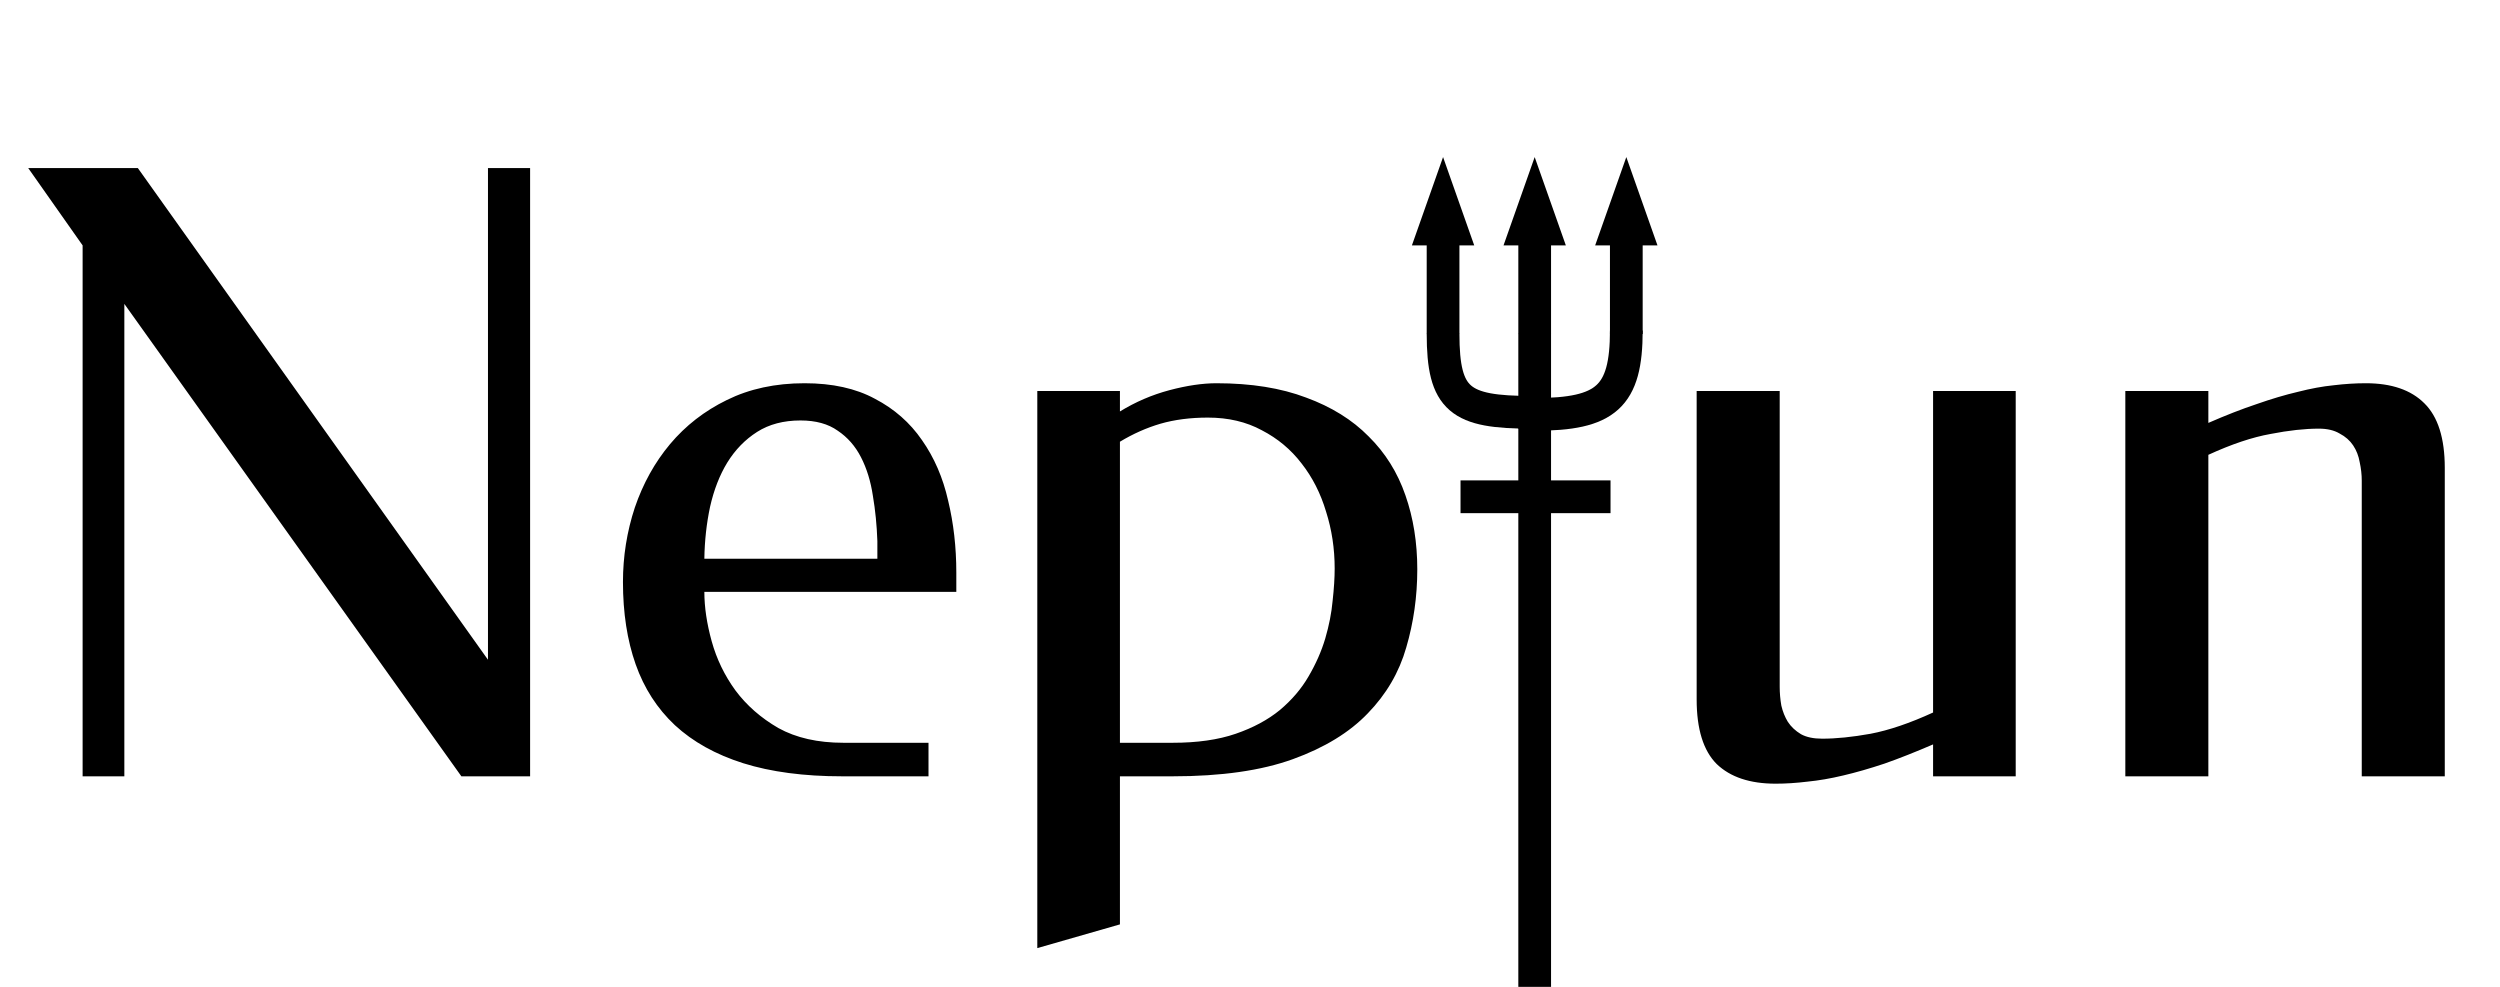 <svg width="190" height="75" viewBox="0 0 190 75" fill="none" xmlns="http://www.w3.org/2000/svg">
<path d="M40.288 59H35.065L9.45 23.095V59H6.279V18.65L2.145 12.774H10.476L37.086 50.14V12.774H40.288V59ZM61.147 29.126C63.261 29.126 65.043 29.52 66.494 30.307C67.965 31.074 69.157 32.121 70.069 33.447C71.001 34.773 71.665 36.307 72.058 38.048C72.473 39.768 72.68 41.592 72.68 43.519V44.98H53.531C53.531 46.141 53.717 47.394 54.09 48.742C54.463 50.089 55.064 51.332 55.893 52.472C56.743 53.612 57.831 54.565 59.157 55.332C60.505 56.078 62.152 56.451 64.1 56.451H70.566V59H64.007C61.105 59 58.598 58.668 56.484 58.005C54.391 57.342 52.66 56.378 51.292 55.114C49.946 53.85 48.951 52.306 48.308 50.482C47.666 48.659 47.345 46.576 47.345 44.234C47.345 42.286 47.645 40.4 48.246 38.576C48.868 36.752 49.759 35.146 50.919 33.758C52.101 32.349 53.541 31.23 55.24 30.401C56.961 29.551 58.929 29.126 61.147 29.126ZM60.836 31.955C59.551 31.955 58.453 32.245 57.541 32.825C56.629 33.406 55.873 34.183 55.272 35.157C54.691 36.11 54.256 37.229 53.966 38.514C53.697 39.778 53.551 41.094 53.531 42.462H66.68V41.125C66.639 39.923 66.525 38.773 66.338 37.675C66.173 36.576 65.872 35.602 65.437 34.753C65.002 33.903 64.411 33.229 63.665 32.732C62.94 32.214 61.997 31.955 60.836 31.955ZM85.115 31.271C86.296 30.546 87.55 30.007 88.876 29.654C90.202 29.302 91.394 29.126 92.451 29.126C95.083 29.126 97.352 29.489 99.259 30.214C101.186 30.919 102.772 31.903 104.015 33.167C105.279 34.411 106.212 35.903 106.813 37.644C107.414 39.364 107.714 41.239 107.714 43.27C107.714 45.322 107.435 47.301 106.875 49.208C106.336 51.094 105.362 52.762 103.953 54.213C102.564 55.663 100.668 56.824 98.264 57.694C95.86 58.565 92.814 59 89.125 59H85.115V70.253L78.835 72.056V29.717H85.115V31.271ZM91.798 31.737C90.472 31.737 89.27 31.893 88.192 32.203C87.135 32.514 86.109 32.97 85.115 33.571V56.451H89.125C90.99 56.451 92.586 56.223 93.912 55.767C95.238 55.311 96.357 54.71 97.269 53.964C98.181 53.197 98.906 52.347 99.445 51.415C100.005 50.462 100.43 49.498 100.72 48.524C101.01 47.529 101.197 46.576 101.279 45.664C101.383 44.731 101.435 43.913 101.435 43.208C101.435 41.695 101.217 40.255 100.782 38.887C100.368 37.499 99.746 36.276 98.917 35.219C98.109 34.162 97.103 33.323 95.901 32.701C94.72 32.059 93.352 31.737 91.798 31.737ZM146.914 56.575C145.567 57.156 144.334 57.643 143.215 58.036C142.096 58.409 141.049 58.71 140.075 58.938C139.122 59.166 138.22 59.321 137.371 59.404C136.521 59.508 135.713 59.56 134.946 59.56C132.998 59.56 131.506 59.062 130.47 58.067C129.454 57.052 128.946 55.415 128.946 53.156V29.717H135.257V52.192C135.257 52.669 135.298 53.145 135.381 53.622C135.485 54.078 135.651 54.492 135.879 54.865C136.127 55.239 136.459 55.549 136.873 55.798C137.288 56.026 137.827 56.14 138.49 56.14C139.547 56.14 140.77 56.016 142.158 55.767C143.567 55.498 145.153 54.959 146.914 54.151V29.717H153.194V59H146.914V56.575ZM167.835 32.141C169.162 31.561 170.384 31.084 171.504 30.711C172.623 30.318 173.669 30.007 174.643 29.779C175.617 29.53 176.519 29.364 177.348 29.281C178.198 29.178 179.016 29.126 179.804 29.126C181.752 29.126 183.234 29.634 184.249 30.649C185.285 31.665 185.803 33.302 185.803 35.561V59H179.493V36.525C179.493 36.069 179.441 35.602 179.337 35.126C179.254 34.649 179.089 34.224 178.84 33.851C178.591 33.478 178.249 33.178 177.814 32.95C177.4 32.701 176.871 32.577 176.229 32.577C175.172 32.577 173.949 32.711 172.561 32.981C171.172 33.229 169.597 33.758 167.835 34.566V59H161.525V29.717H167.835V32.141Z" fill="black"/>
<path d="M109.673 11.937L112.042 18.652H107.304L109.673 11.937Z" fill="black"/>
<path d="M116.636 11.937L119.005 18.652H114.267L116.636 11.937Z" fill="black"/>
<path d="M123.6 11.937L125.969 18.652H121.231L123.6 11.937Z" fill="black"/>
<rect x="108.429" y="18.403" width="2.487" height="6.983" fill="black"/>
<rect x="115.393" y="18.403" width="2.487" height="6.983" fill="black"/>
<rect x="122.356" y="18.403" width="2.487" height="6.983" fill="black"/>
<path d="M109.673 25.366C109.673 30.41 110.956 31.335 116.388 31.335" stroke="black" stroke-width="2.487"/>
<path d="M123.6 25.118C123.6 30.161 122.068 31.494 116.636 31.494" stroke="black" stroke-width="2.487"/>
<path d="M116.636 25.366V32.578" stroke="black" stroke-width="2.487"/>
<line x1="116.636" y1="32.33" x2="116.636" y2="75.005" stroke="black" stroke-width="2.487"/>
<line x1="111" y1="37.755" x2="122.4" y2="37.755" stroke="black" stroke-width="2.49"/>
</svg>
